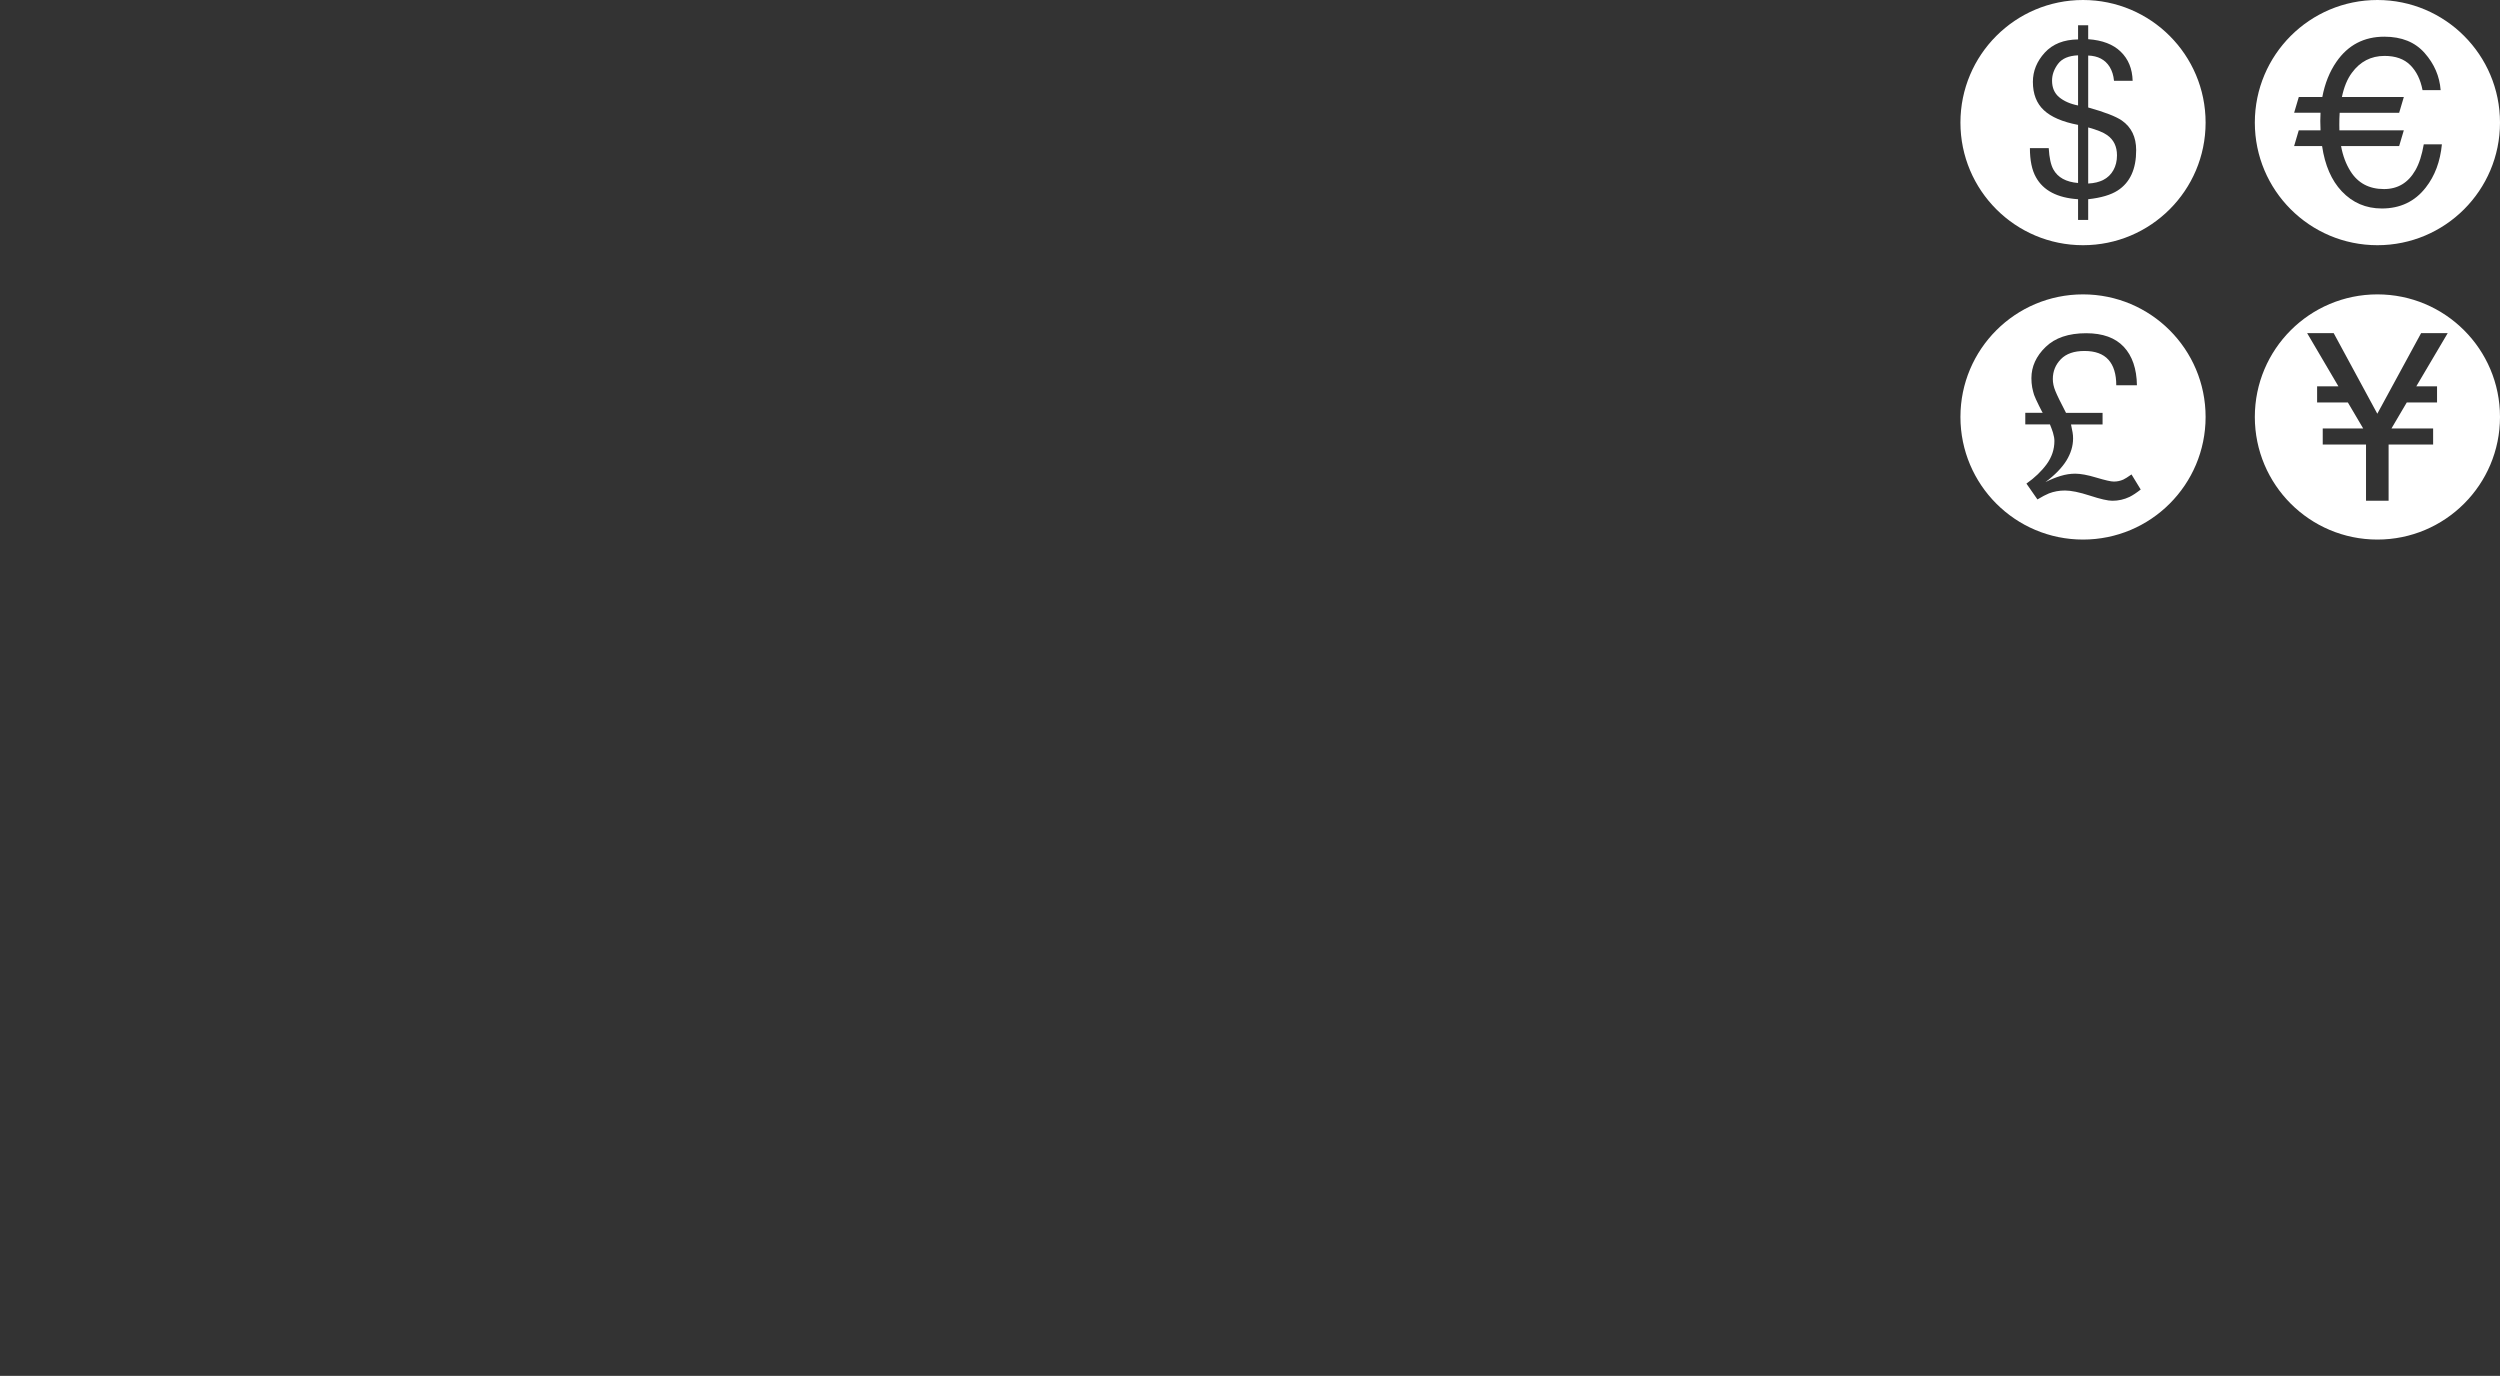 <svg width="278" height="153" viewBox="0 0 278 153" fill="none" xmlns="http://www.w3.org/2000/svg">
<rect x="0" y="0" width="278" height="153" fill="#333333" stroke="none"/>
<path d="M234.315 15.023C233.9 14.725 233.194 14.439 232.206 14.169V20.409C233.559 20.344 234.491 19.85 235.008 18.925C235.275 18.45 235.409 17.9 235.409 17.275C235.409 16.29 235.047 15.538 234.315 15.023Z" fill="#fff"/>
<path d="M228.851 7.103C228.407 7.696 228.188 8.317 228.188 8.965C228.188 9.748 228.447 10.359 228.971 10.802C229.499 11.243 230.198 11.555 231.08 11.728V6.152C230.039 6.196 229.296 6.508 228.851 7.103Z" fill="#fff"/>
<path d="M231.631 0C224.099 0 218 6.104 218 13.634C218 21.164 224.104 27.267 231.631 27.267C239.159 27.267 245.263 21.164 245.263 13.634C245.263 6.104 239.164 0 231.631 0ZM235.49 21.182C234.733 21.672 233.639 21.997 232.206 22.154V24.455H231.08V22.154C228.784 22.004 227.219 21.189 226.398 19.71C225.947 18.909 225.726 17.831 225.726 16.472H227.819C227.881 17.556 228.057 18.346 228.336 18.844C228.832 19.737 229.742 20.238 231.08 20.349V13.886C229.368 13.56 228.099 13.02 227.282 12.258C226.465 11.499 226.057 10.447 226.057 9.104C226.057 7.901 226.498 6.819 227.377 5.855C228.26 4.89 229.495 4.401 231.081 4.385V2.806H232.207V4.359C233.785 4.47 234.988 4.932 235.825 5.749C236.67 6.565 237.113 7.643 237.15 8.984H235.078C235.022 8.384 234.861 7.867 234.591 7.431C234.09 6.632 233.296 6.212 232.207 6.176V11.952C234.044 12.464 235.285 12.947 235.943 13.396C237.011 14.139 237.542 15.24 237.542 16.694C237.548 18.798 236.861 20.294 235.49 21.182Z" fill="#fff"/>
<path d="M231.631 32.735C224.097 32.735 218 38.841 218 46.366C218 53.896 224.104 60 231.631 60C239.159 60 245.263 53.896 245.263 46.366C245.263 38.838 239.164 32.735 231.631 32.735ZM236.812 55.251C236.212 55.539 235.573 55.685 234.892 55.685C234.396 55.685 233.563 55.496 232.391 55.112C231.223 54.734 230.303 54.545 229.622 54.545C228.996 54.545 228.399 54.651 227.84 54.867C227.508 55.001 227.088 55.223 226.564 55.537L225.339 53.776C226.267 53.123 227.021 52.398 227.596 51.611C228.166 50.822 228.45 49.964 228.45 49.038C228.45 48.773 228.399 48.466 228.291 48.11C228.221 47.884 228.113 47.582 227.954 47.192H225.212V45.902H227.157C227.157 45.943 227.019 45.685 226.742 45.127C226.463 44.568 226.281 44.162 226.188 43.906C226.11 43.666 226.043 43.386 225.978 43.073C225.921 42.752 225.893 42.411 225.893 42.051C225.893 40.761 226.421 39.602 227.471 38.585C228.517 37.567 230.021 37.055 231.983 37.055C233.827 37.055 235.218 37.56 236.164 38.566C237.108 39.577 237.599 41.003 237.627 42.845H235.329C235.329 41.596 235.038 40.648 234.457 40.002C233.873 39.353 232.987 39.028 231.796 39.028C230.642 39.028 229.763 39.33 229.17 39.939C228.575 40.548 228.274 41.285 228.274 42.152C228.274 42.582 228.369 43.025 228.556 43.477C228.738 43.931 229.133 44.744 229.74 45.909H233.806V47.201H230.296C230.379 47.58 230.439 47.877 230.473 48.094C230.513 48.309 230.526 48.531 230.526 48.761C230.526 49.587 230.28 50.406 229.788 51.212C229.287 52.02 228.512 52.816 227.453 53.612C228.023 53.324 228.584 53.09 229.138 52.925C229.691 52.756 230.234 52.673 230.76 52.673C231.355 52.673 232.147 52.816 233.121 53.112C234.104 53.405 234.741 53.55 235.05 53.55C235.437 53.55 235.79 53.474 236.118 53.326C236.312 53.234 236.619 53.045 237.023 52.756L238.048 54.434C237.592 54.794 237.179 55.068 236.812 55.251Z" fill="#fff"/>
<path d="M264.369 0C256.836 0 250.737 6.104 250.737 13.634C250.737 21.164 256.841 27.267 264.369 27.267C271.896 27.267 278 21.161 278 13.634C278 6.104 271.896 0 264.369 0ZM269.748 20.848C268.541 22.406 266.91 23.183 264.858 23.183C263.09 23.183 261.609 22.546 260.399 21.268C259.266 20.065 258.533 18.39 258.216 16.242H255.106L255.623 14.49H258.043C258.025 14.153 258.016 13.807 258.016 13.451C258.016 13.147 258.025 12.842 258.043 12.538H255.108L255.627 10.784H258.242C258.526 9.279 259.049 7.975 259.811 6.872C261.101 5.01 262.871 4.08 265.137 4.08C267.066 4.08 268.555 4.684 269.621 5.896C270.692 7.105 271.28 8.481 271.4 10.02H269.386C269.162 8.852 268.71 7.925 268.024 7.242C267.344 6.559 266.39 6.217 265.163 6.217C263.658 6.217 262.44 6.847 261.521 8.107C261.009 8.799 260.647 9.692 260.42 10.787H267.306L266.787 12.54H260.171C260.141 12.96 260.132 13.406 260.132 13.874C260.132 14.087 260.136 14.294 260.141 14.493H267.304L266.785 16.244H260.326C260.524 17.324 260.875 18.259 261.378 19.048C262.204 20.363 263.448 21.024 265.103 21.024C266.626 21.024 267.789 20.329 268.587 18.938C269.012 18.204 269.317 17.241 269.524 16.048H271.539C271.354 17.954 270.761 19.555 269.748 20.848Z" fill="#fff"/>
<path d="M264.369 32.735C256.836 32.735 250.737 38.841 250.737 46.366C250.737 53.898 256.841 60 264.369 60C271.896 60 278 53.896 278 46.366C278 38.838 271.896 32.735 264.369 32.735ZM270.999 42.962V44.751H267.634L265.931 47.644H270.564V49.432H265.612V55.684H263.101V49.432H258.288V47.644H262.786L261.082 44.751H257.662V42.962H260.032L256.552 37.041H259.504L264.357 46.006L269.229 37.041H272.187L268.691 42.962H270.999Z" fill="#fff"/>
</svg>
